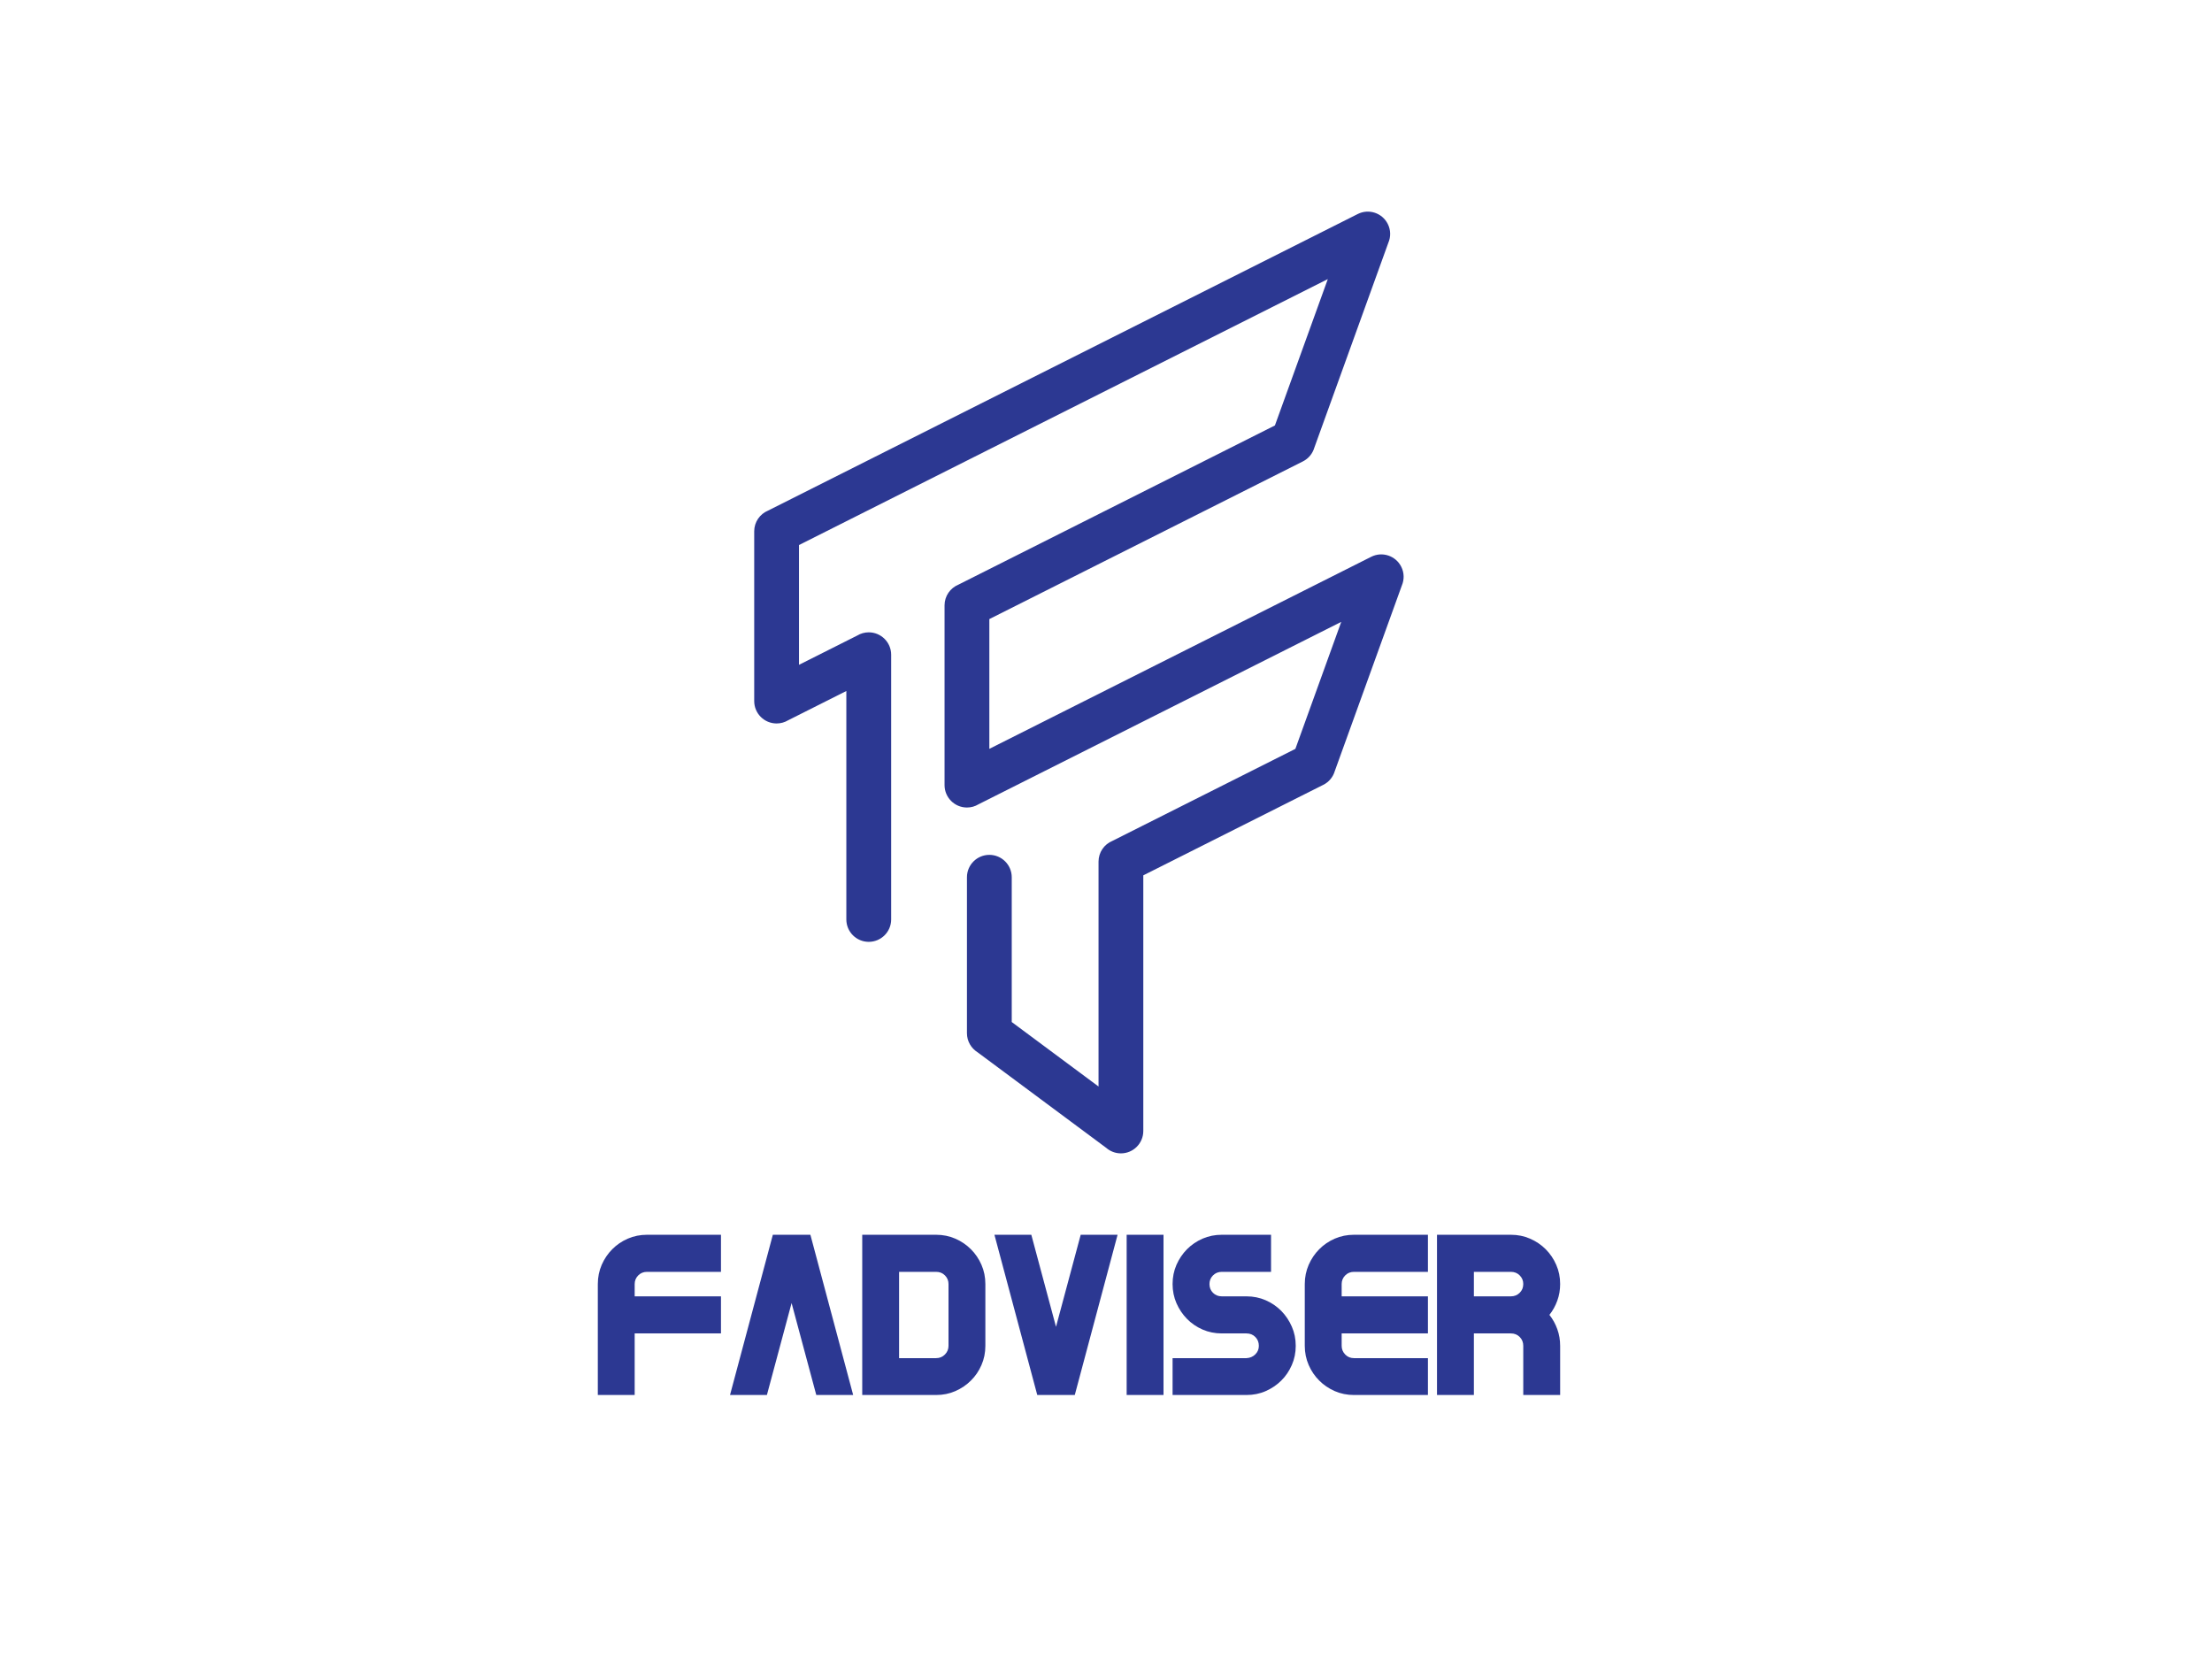 <?xml version="1.0" encoding="UTF-8"?>
<!DOCTYPE svg PUBLIC "-//W3C//DTD SVG 1.1//EN" "http://www.w3.org/Graphics/SVG/1.1/DTD/svg11.dtd">
<!-- Creator: CorelDRAW 2020 (64-Bit) -->
<svg xmlns="http://www.w3.org/2000/svg" xml:space="preserve" width="800px" height="600px" version="1.1" style="shape-rendering:geometricPrecision; text-rendering:geometricPrecision; image-rendering:optimizeQuality; fill-rule:evenodd; clip-rule:evenodd"
viewBox="0 0 80000 60000"
 xmlns:xlink="http://www.w3.org/1999/xlink"
 xmlns:xodm="http://www.corel.com/coreldraw/odm/2003">
 <defs>
  <style type="text/css">
   <![CDATA[
    .fil1 {fill:#2C3892;fill-rule:nonzero}
    .fil0 {fill:transparent;fill-rule:nonzero}
   ]]>
  </style>
 </defs>
 <g id="Слой_x0020_1">
  <g id="_2369219374720">
   <polygon class="fil0" points="1656,59994 76385,59994 76385,211 1656,211 "/>
   <path class="fil1" d="M31005 22984c121,-73 263,-115 414,-115 448,0 811,363 811,810l0 9574c0,447 -363,810 -811,810 -447,0 -810,-363 -810,-810l0 -8262 -2107 1060c-121,72 -263,114 -415,114 -447,0 -810,-362 -810,-810l0 -6140c0,-337 207,-627 500,-748l21328 -10727c398,-201 884,-40 1085,358 112,221 112,468 22,679l-2680 7421c-62,205 -205,385 -410,489l-11341 5703 0 4693 13811 -6946c398,-201 884,-40 1085,358 112,221 112,468 23,679l-2428 6720c-62,205 -204,385 -410,489l-6513 3275 0 9245c0,447 -362,810 -809,810 -205,0 -391,-76 -533,-200l-4656 -3459c-228,-144 -380,-398 -380,-687l0 -5640c0,-447 363,-810 810,-810 447,0 810,363 810,810l0 5236 3139 2332 0 -8134c0,-338 207,-628 502,-749l6617 -3328 1659 -4593 -13122 6599c-121,73 -263,115 -415,115 -446,0 -810,-363 -810,-810l0 -6502c0,-337 207,-627 501,-748l11447 -5758 1913 -5293 -19125 9618 0 4332 2108 -1060z"/>
   <path class="fil1" d="M22954 50452l-1333 0 0 -4013c0,-248 47,-480 141,-696 94,-215 221,-403 381,-563 158,-160 345,-288 561,-382 216,-94 448,-141 695,-141l2676 0 0 1341 -2676 0c-126,0 -232,43 -317,129 -85,87 -128,190 -128,312l0 445 3121 0 0 1341 -3121 0 0 2227zm4782 0l-1334 0 1549 -5795 1358 0 1547 5795 -1334 0 -893 -3326 -893 3326zm4781 0l-1333 0 0 -5795 2672 0c247,0 479,47 695,141 216,94 403,222 563,382 161,160 288,348 382,563 94,216 141,448 141,696l0 2235c0,248 -47,480 -141,695 -94,216 -221,403 -382,561 -160,160 -347,286 -562,381 -214,94 -446,141 -696,141l-1339 0zm0 -4454l0 3121 1339 0c126,0 232,-44 319,-132 86,-88 129,-192 129,-313l0 -2235c0,-122 -43,-225 -128,-312 -84,-86 -191,-129 -320,-129l-1339 0zm4997 4454l-1549 -5795 1334 0 893 3329 893 -3329 1334 0 -1548 5795 -1357 0zm4566 0l-1333 0 0 -5795 1333 0 0 5795zm3000 0l-2672 0 0 -1333 2672 0c126,-6 233,-51 319,-136 86,-85 129,-188 129,-309 0,-127 -42,-233 -127,-320 -85,-86 -192,-129 -321,-129l-893 0c-249,0 -481,-47 -696,-141 -215,-94 -402,-222 -561,-384 -159,-162 -286,-350 -381,-566 -94,-216 -141,-448 -141,-695 0,-248 47,-480 141,-696 95,-215 222,-403 381,-563 159,-160 346,-288 561,-382 215,-94 447,-141 696,-141l1782 0 0 1341 -1782 0c-127,0 -233,43 -318,129 -85,87 -127,190 -127,312 0,126 42,232 127,317 85,85 191,128 318,128l893 0c247,0 479,47 695,141 216,94 403,223 564,385 160,164 287,353 381,568 95,216 142,448 142,696 0,248 -47,480 -142,695 -94,216 -221,403 -381,561 -161,160 -348,286 -563,381 -213,94 -446,141 -696,141zm2109 -1778l0 -2235c0,-248 48,-480 142,-696 94,-215 221,-403 381,-563 158,-160 345,-288 560,-382 216,-94 448,-141 696,-141l2675 0 0 1341 -2675 0c-127,0 -232,43 -317,129 -85,87 -128,190 -128,312l0 445 3120 0 0 1341 -3120 0 0 449c0,121 43,225 128,313 85,88 190,132 317,132l2675 0 0 1333 -2675 0c-248,0 -480,-47 -696,-141 -215,-95 -402,-221 -560,-381 -160,-158 -287,-345 -381,-561 -94,-215 -142,-447 -142,-695zm6116 1778l-1334 0 0 -5795 2672 0c248,0 479,47 694,141 216,94 405,222 565,382 160,160 287,348 381,563 95,216 142,448 142,696 0,210 -34,410 -103,600 -68,190 -164,362 -285,515 121,154 217,326 285,517 69,192 103,393 103,603l0 1778 -1334 0 0 -1778c0,-127 -42,-233 -128,-320 -84,-86 -191,-129 -320,-129l-1338 0 0 2227zm0 -4454l0 886 1338 0c126,0 233,-43 319,-128 86,-85 129,-191 129,-317 0,-122 -42,-225 -128,-312 -84,-86 -191,-129 -320,-129l-1338 0z"/>
  </g>
 </g>
</svg>
